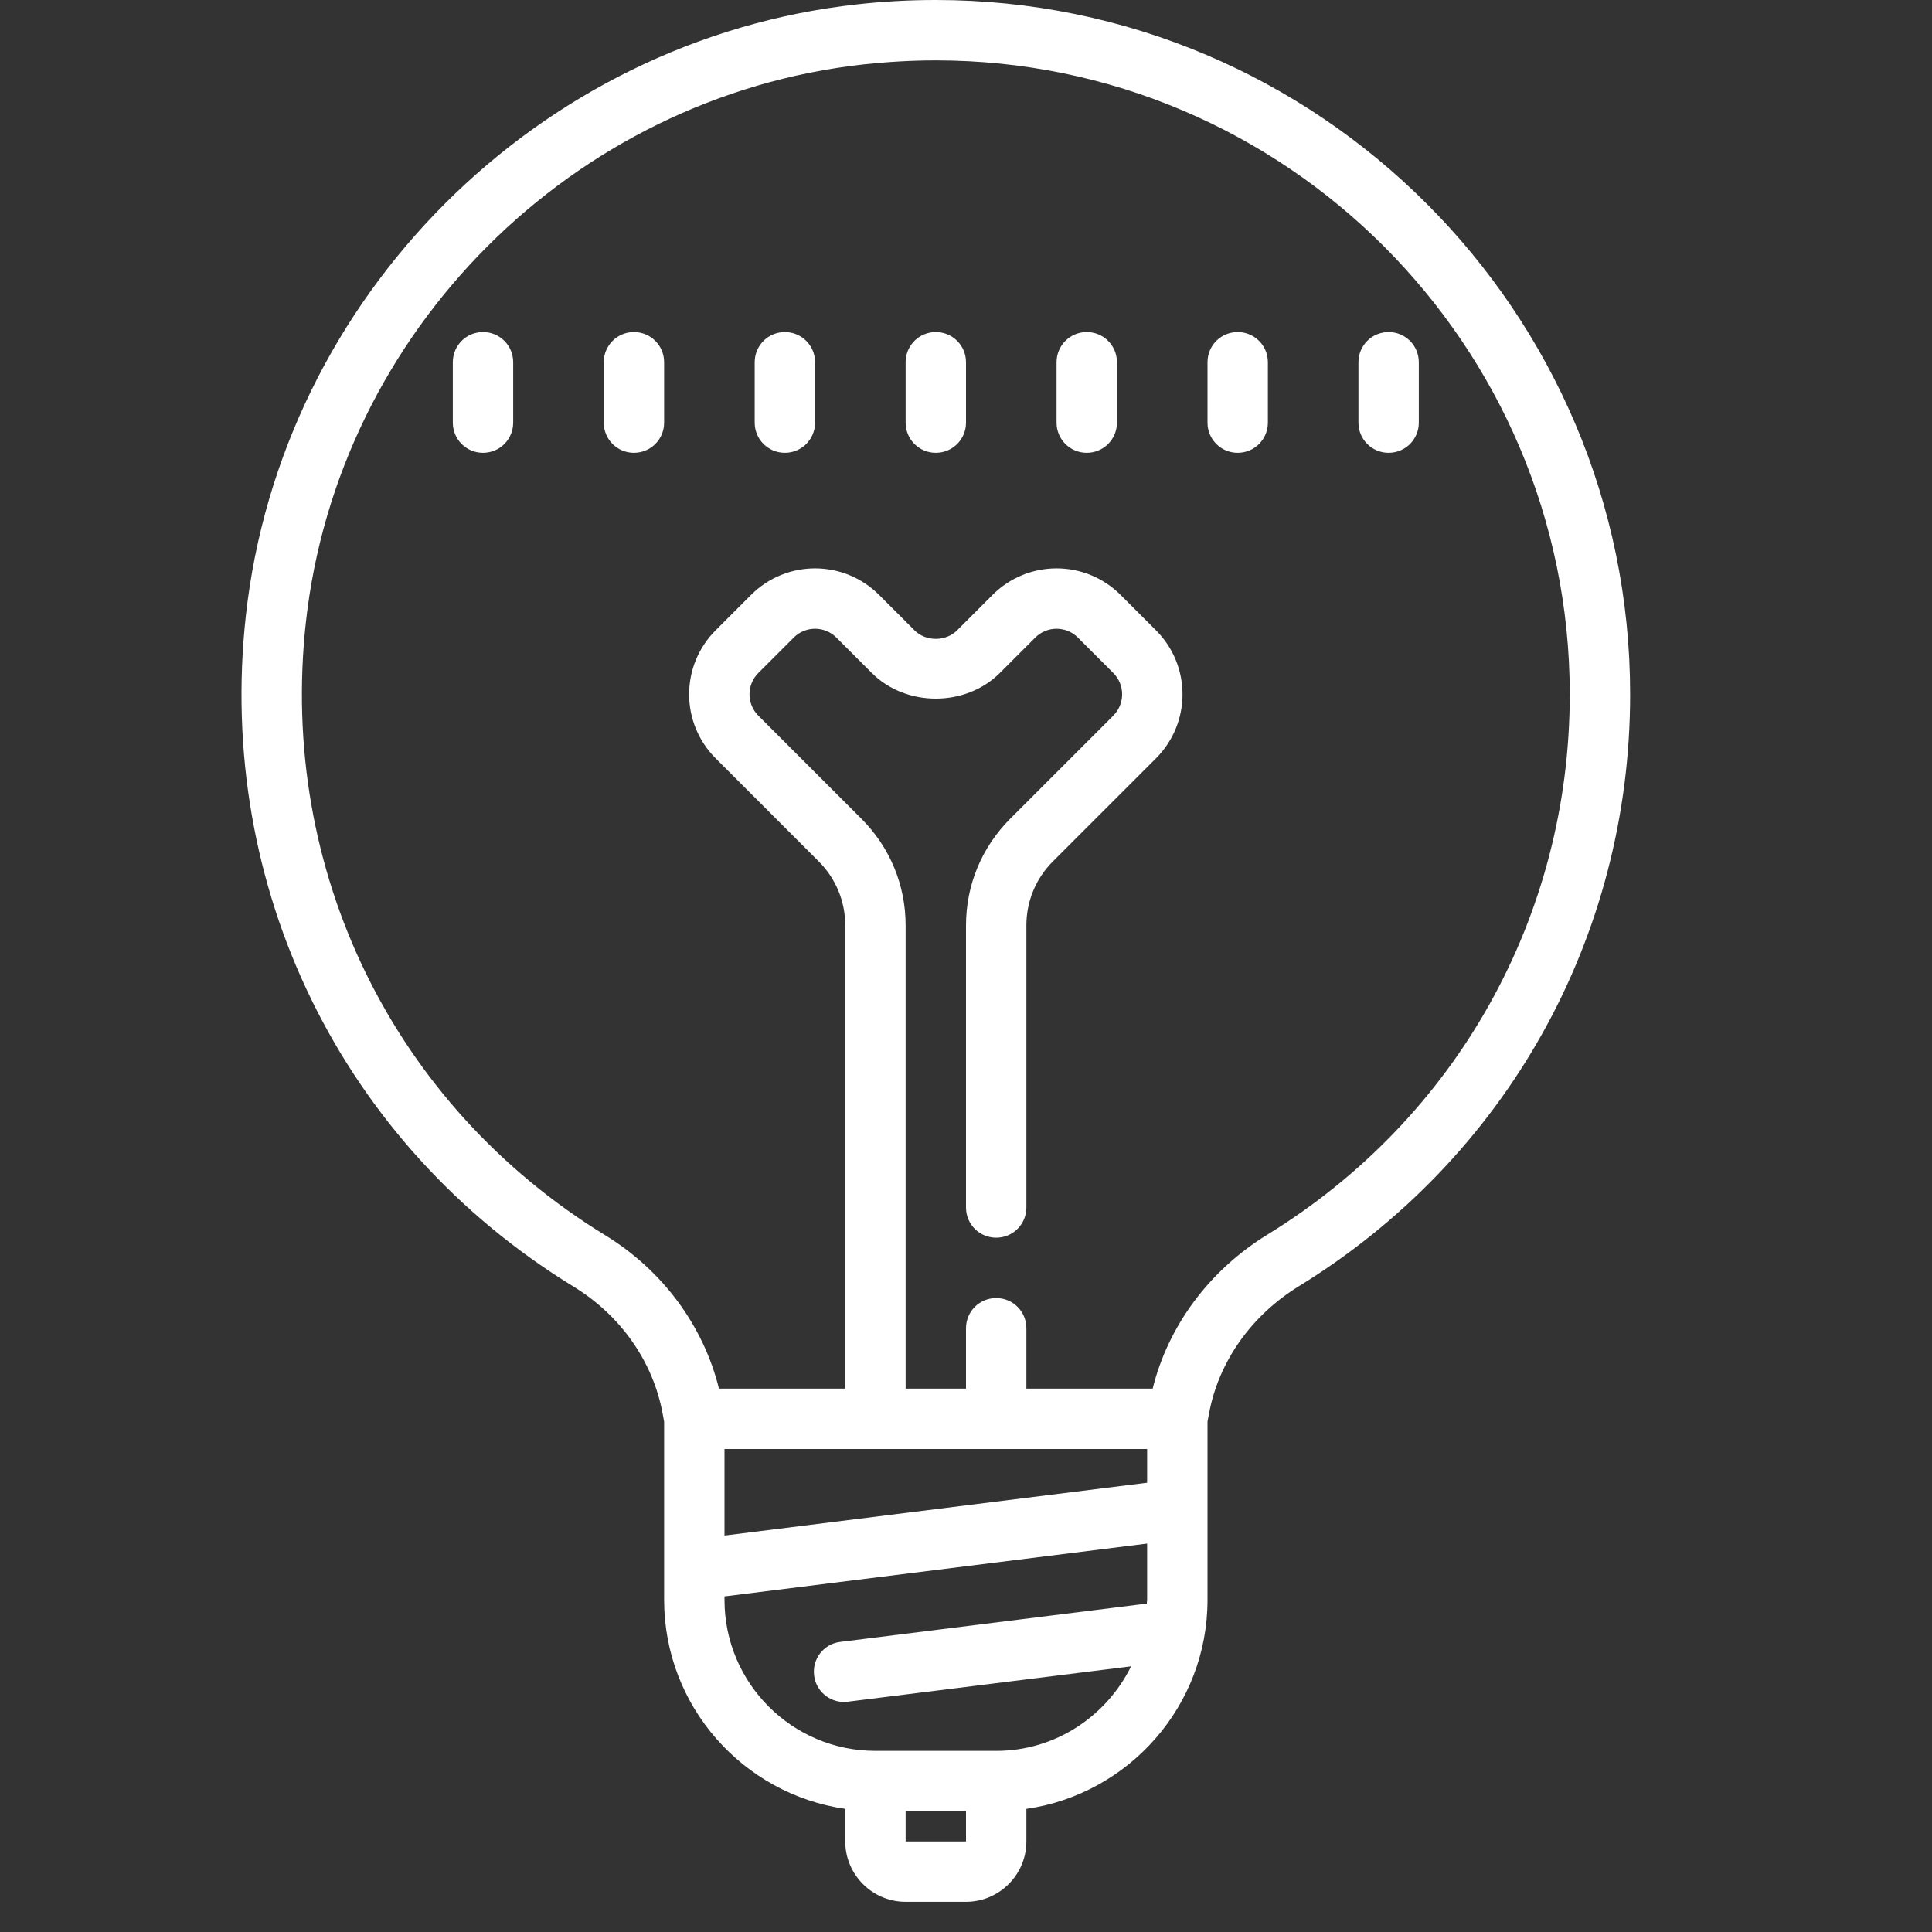 <?xml version="1.0" encoding="UTF-8"?>
<svg xmlns="http://www.w3.org/2000/svg" xmlns:xlink="http://www.w3.org/1999/xlink" width="128pt" height="128pt" viewBox="0 0 128 128" version="1.1">
<rect x="0" y="0" width="128" height="128" fill="#333333" stroke="none"/>
<g id="surface1">
<path style=" stroke:none;fill-rule:nonzero;fill:#FFFFFF;fill-opacity:1;" d="M 62 0 C 60.266 0 58.508 0.094 56.773 0.289 C 35.641 2.625 18.617 19.656 16.289 40.781 C 14.305 58.789 22.625 75.82 38 85.242 C 41.133 87.156 43.281 90.234 43.906 93.68 L 44 94.188 L 44 106 C 44 113.039 49.227 118.867 56 119.844 L 56 122 C 56 124.203 57.797 126 60 126 L 64 126 C 66.203 126 68 124.203 68 122 L 68 119.844 C 74.773 118.867 80 113.039 80 106 L 80 94.18 L 80.094 93.688 C 80.719 90.242 82.891 87.156 86.062 85.211 C 99.797 76.758 108 62.102 108 46 C 108 20.633 87.367 0 62 0 Z M 62 4 C 85.156 4 104 22.844 104 46 C 104 60.703 96.516 74.086 83.969 81.797 C 80.125 84.156 77.398 87.836 76.367 92 L 68 92 L 68 88 C 68 86.891 67.109 86 66 86 C 64.891 86 64 86.891 64 88 L 64 92 L 60 92 L 60 61.312 C 60 58.641 58.961 56.133 57.07 54.242 L 50.242 47.414 C 49.461 46.633 49.461 45.367 50.242 44.586 L 52.586 42.242 C 53.367 41.461 54.633 41.461 55.414 42.242 L 57.758 44.586 C 60.023 46.852 63.977 46.852 66.242 44.586 L 68.586 42.242 C 69.367 41.461 70.633 41.461 71.414 42.242 L 73.758 44.586 C 74.539 45.367 74.539 46.633 73.758 47.414 L 66.93 54.242 C 65.039 56.133 64 58.641 64 61.312 L 64 80 C 64 81.109 64.891 82 66 82 C 67.109 82 68 81.109 68 80 L 68 61.312 C 68 59.711 68.625 58.203 69.758 57.07 L 76.586 50.242 C 78.93 47.898 78.93 44.102 76.586 41.758 L 74.242 39.414 C 71.898 37.07 68.102 37.07 65.758 39.414 L 63.414 41.758 C 62.656 42.516 61.344 42.516 60.586 41.758 L 58.242 39.414 C 55.898 37.07 52.102 37.07 49.758 39.414 L 47.414 41.758 C 45.07 44.102 45.07 47.898 47.414 50.242 L 54.242 57.07 C 55.375 58.203 56 59.711 56 61.312 L 56 92 L 47.633 92 C 46.602 87.828 43.898 84.164 40.094 81.836 C 26.055 73.234 18.453 57.664 20.266 41.219 C 22.391 21.93 37.93 6.398 57.211 4.266 C 58.805 4.094 60.414 4 62 4 Z M 32 22 C 30.891 22 30 22.891 30 24 L 30 28 C 30 29.109 30.891 30 32 30 C 33.109 30 34 29.109 34 28 L 34 24 C 34 22.891 33.109 22 32 22 Z M 42 22 C 40.891 22 40 22.891 40 24 L 40 28 C 40 29.109 40.891 30 42 30 C 43.109 30 44 29.109 44 28 L 44 24 C 44 22.891 43.109 22 42 22 Z M 52 22 C 50.891 22 50 22.891 50 24 L 50 28 C 50 29.109 50.891 30 52 30 C 53.109 30 54 29.109 54 28 L 54 24 C 54 22.891 53.109 22 52 22 Z M 62 22 C 60.891 22 60 22.891 60 24 L 60 28 C 60 29.109 60.891 30 62 30 C 63.109 30 64 29.109 64 28 L 64 24 C 64 22.891 63.109 22 62 22 Z M 72 22 C 70.891 22 70 22.891 70 24 L 70 28 C 70 29.109 70.891 30 72 30 C 73.109 30 74 29.109 74 28 L 74 24 C 74 22.891 73.109 22 72 22 Z M 82 22 C 80.891 22 80 22.891 80 24 L 80 28 C 80 29.109 80.891 30 82 30 C 83.109 30 84 29.109 84 28 L 84 24 C 84 22.891 83.109 22 82 22 Z M 92 22 C 90.891 22 90 22.891 90 24 L 90 28 C 90 29.109 90.891 30 92 30 C 93.109 30 94 29.109 94 28 L 94 24 C 94 22.891 93.109 22 92 22 Z M 48 96 L 76 96 L 76 98.234 L 48 101.734 Z M 76 102.266 L 76 106 C 76 106.078 75.977 106.156 75.977 106.242 L 55.664 108.781 C 54.57 108.914 53.797 109.914 53.938 111.008 C 54.062 112.023 54.922 112.758 55.914 112.758 C 55.992 112.758 56.078 112.75 56.164 112.742 L 74.938 110.398 C 73.305 113.703 69.93 116 66 116 L 58 116 C 52.484 116 48 111.516 48 106 L 48 105.766 Z M 60 120 L 64 120 L 64 122 L 60 122 Z "/>
</g>
</svg>

